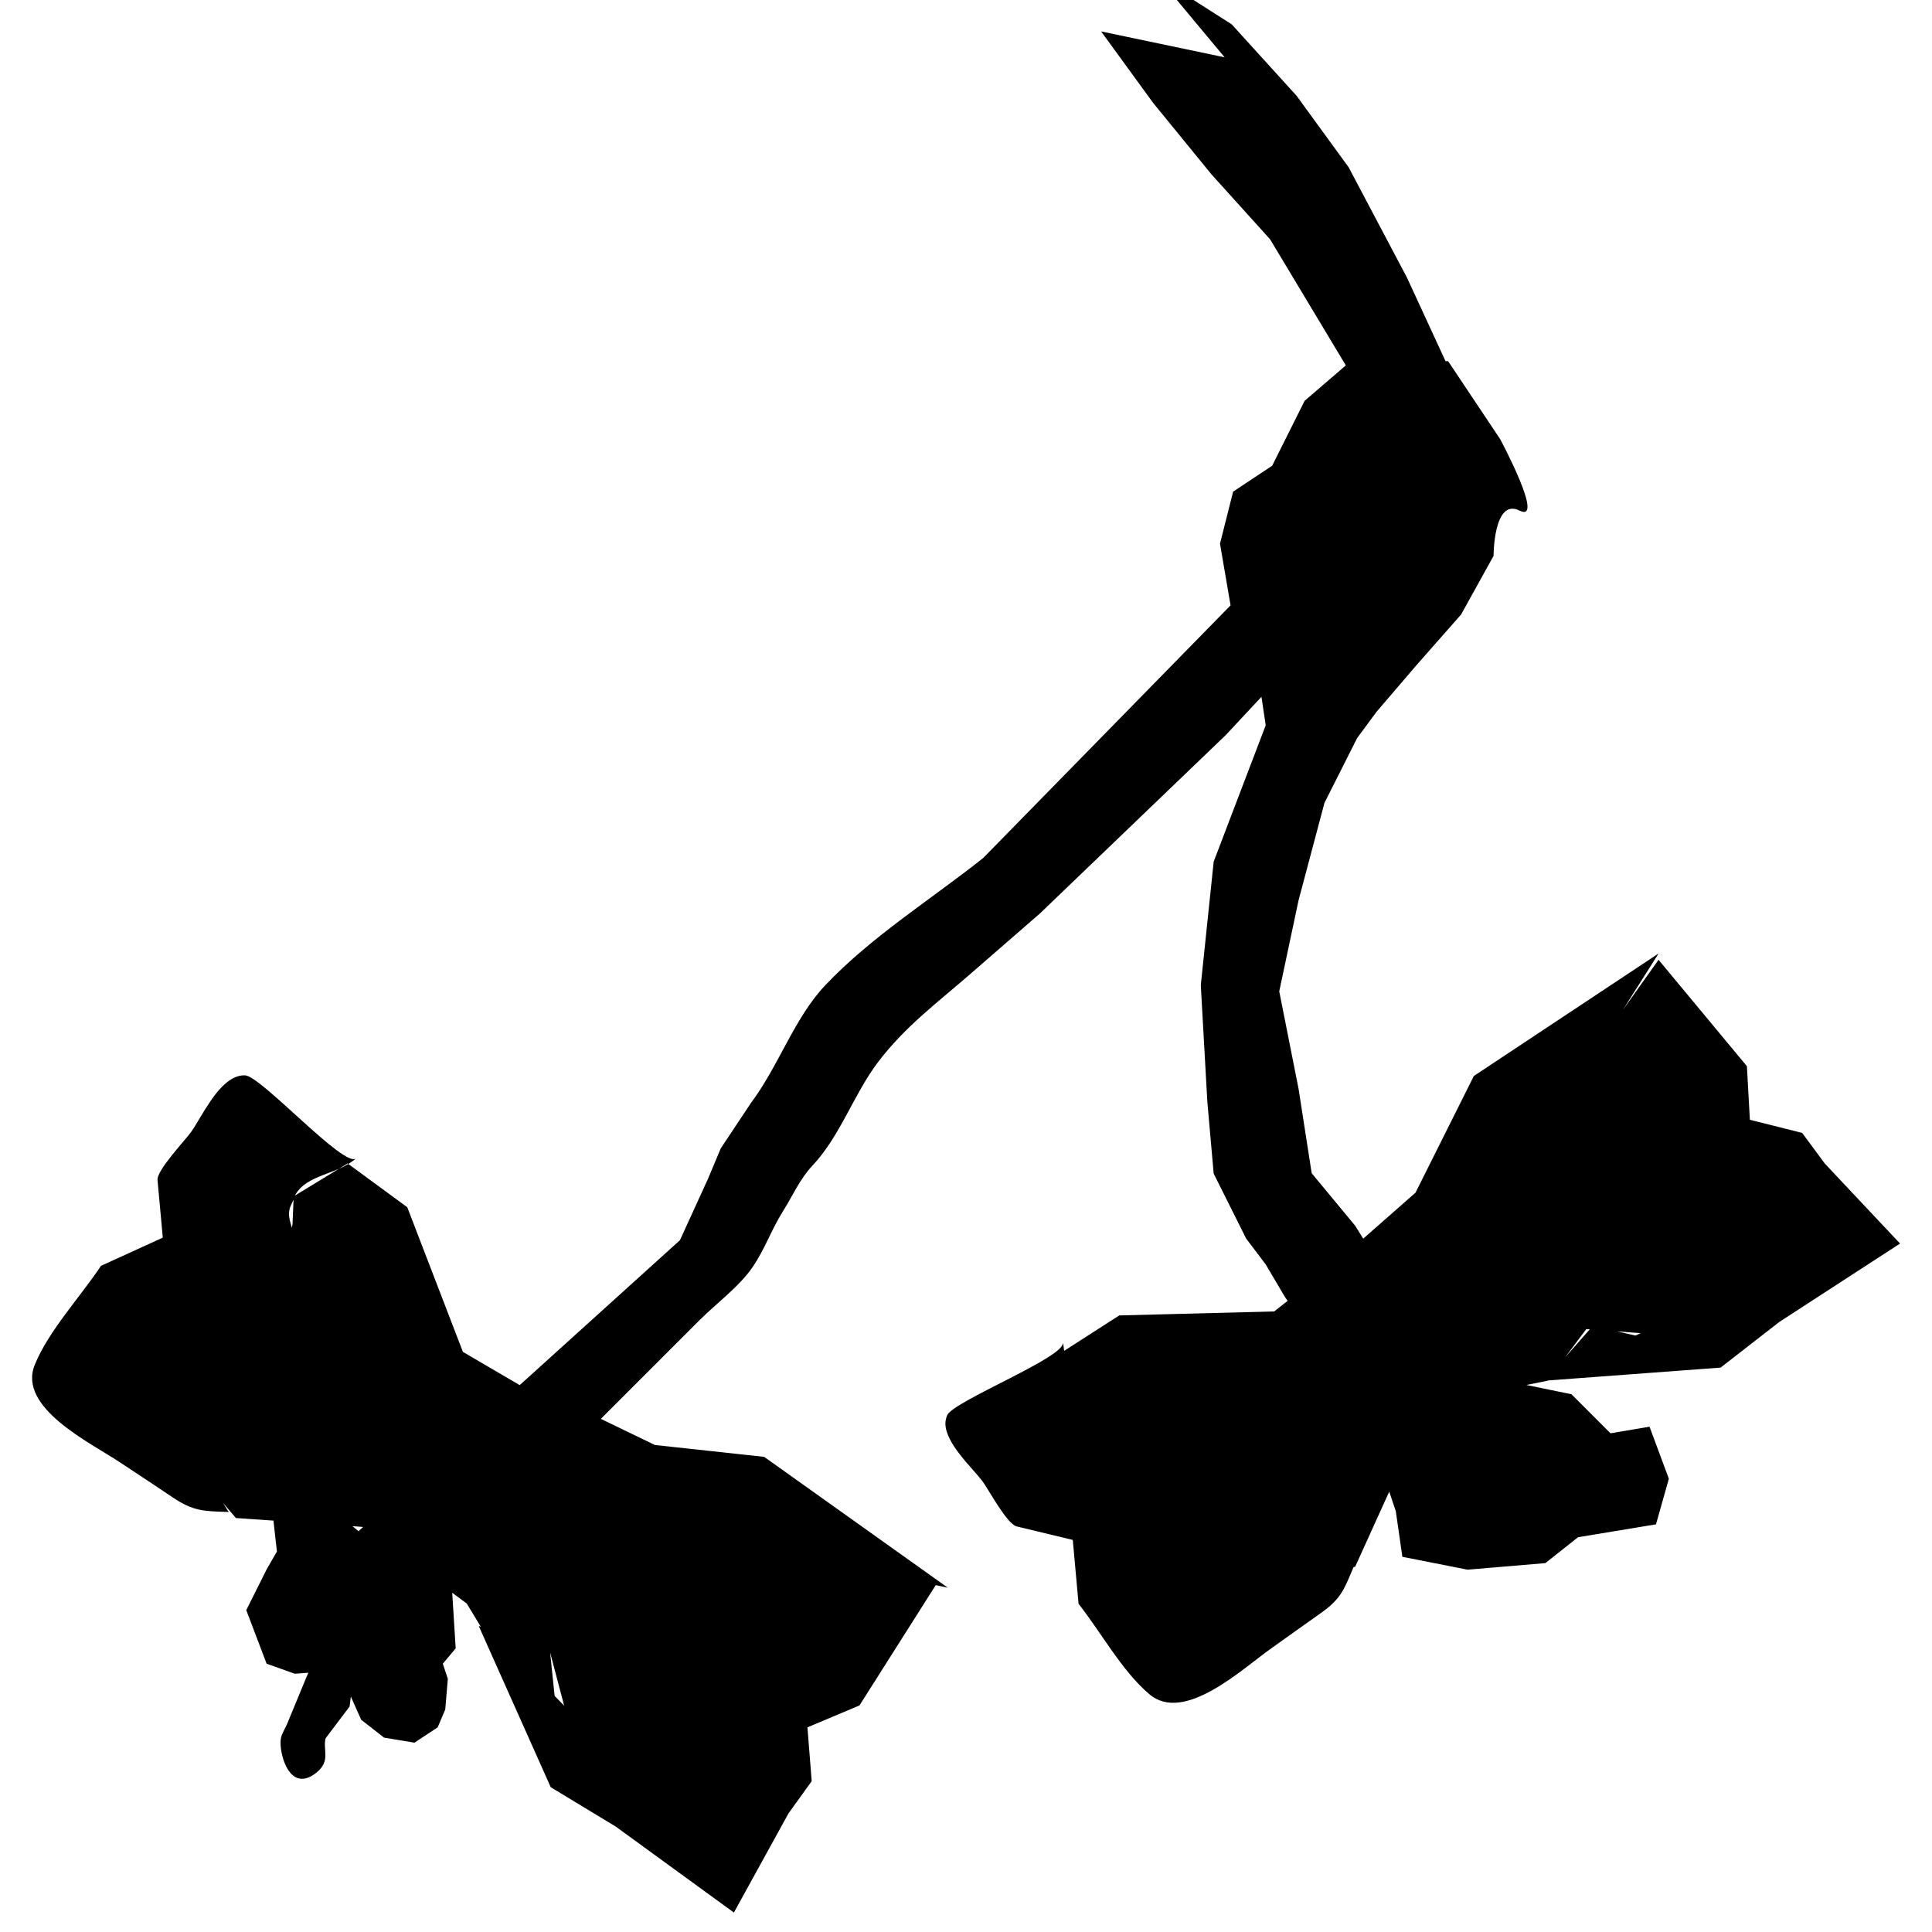 <svg width="15px" height="15px" enable-background="new 0 0 15 15" version="1.1" viewBox="0 0 15 15" xmlns="http://www.w3.org/2000/svg">
 <path d="m9.004-0.16 0.504 0.605-0.959-0.201 0.404 0.555 0.453 0.555 0.455 0.504 0.588 0.979-0.32 0.275-0.252 0.504-0.303 0.201-0.102 0.404 0.082 0.479-1.92 1.961c-0.406 0.323-0.871 0.612-1.228 0.99-0.239 0.253-0.361 0.626-0.574 0.91l-0.236 0.355-0.1 0.238-0.217 0.475-1.244 1.125-0.441-0.258-0.432-1.123-0.463-0.34-0.41 0.25c0.091-0.168 0.325-0.158 0.475-0.289-0.091 0.077-0.736-0.639-0.861-0.645-0.024-0.001-0.048 0.003-0.07 0.012-0.153 0.058-0.269 0.313-0.348 0.426-0.045 0.064-0.269 0.298-0.262 0.375 8.8e-5 1.464e-4 0.041 0.447 0.041 0.447l-0.48 0.219c-0.16 0.241-0.407 0.505-0.514 0.768-0.136 0.334 0.434 0.606 0.662 0.758 0.135 0.09 0.272 0.179 0.406 0.27 0.162 0.109 0.24 0.109 0.439 0.115-0.007-0.005-0.035-0.056-0.047-0.072l0.102 0.119 0.291 0.02 0.027 0.24-0.08 0.139-0.158 0.316 0.158 0.416 0.219 0.078 0.105-0.008c-0.002 1.47e-4 -0.149 0.362-0.166 0.4-0.032 0.072-0.055 0.087-0.049 0.168 0.011 0.137 0.098 0.355 0.281 0.205 0.109-0.09 0.045-0.175 0.068-0.264l0.186-0.246 0.01-0.078 0.08 0.18 0.178 0.139 0.236 0.039 0.18-0.119 0.059-0.139 0.02-0.238-0.039-0.117 0.1-0.119-0.027-0.432 0.113 0.084 0.109 0.18-0.016-0.006 0.559 1.252 0.504 0.305 0.918 0.668 0.424-0.77 0.18-0.25-0.033-0.418 0.404-0.17 0.592-0.934 0.094 0.02-1.426-1.016-0.848-0.092-0.42-0.203 0.766-0.766c0.129-0.129 0.309-0.261 0.412-0.412 0.095-0.139 0.144-0.287 0.236-0.434 0.075-0.119 0.131-0.25 0.227-0.352 0.22-0.234 0.319-0.552 0.512-0.807 0.21-0.277 0.467-0.466 0.719-0.686 0.178-0.155 0.357-0.31 0.535-0.465l1.445-1.387 0.277-0.297 0.033 0.221-0.404 1.059-0.1 0.959 0.051 0.908 0.049 0.555 0.252 0.504 0.152 0.201 0.15 0.254 0.02 0.029-0.104 0.082-1.203 0.031-0.428 0.275c-0.004-0.022-0.003-0.045-0.012-0.066 0.042 0.106-0.849 0.456-0.896 0.566-0.009 0.021-0.014 0.044-0.014 0.066 0.003 0.155 0.207 0.34 0.287 0.445 0.046 0.061 0.19 0.333 0.266 0.352 7.32e-5 0 0.436 0.105 0.436 0.105l0.045 0.496c0.173 0.219 0.339 0.525 0.551 0.703 0.269 0.227 0.718-0.196 0.938-0.352 0.13-0.092 0.259-0.186 0.389-0.277 0.157-0.11 0.183-0.182 0.256-0.357l0.014-0.006 0.264-0.582 0.051 0.152 0.051 0.354 0.506 0.1 0.604-0.051 0.254-0.201 0.605-0.1 0.1-0.354-0.15-0.404-0.303 0.051-0.303-0.303-0.35-0.072 0.164-0.033 0.002-0.002 1.342-0.1 0.455-0.354 0.938-0.609-0.584-0.621-0.176-0.238-0.406-0.102-0.023-0.416-0.686-0.826-0.277 0.389 0.277-0.438-1.434 0.951-0.453 0.906-0.406 0.357-0.062-0.1-0.338-0.408-0.102-0.656-0.15-0.756 0.15-0.707 0.201-0.756 0.254-0.504 0.15-0.203 0.303-0.354 0.354-0.402 0.252-0.455s-5.31e-4 -0.452 0.201-0.352c0.202 0.101-0.15-0.555-0.15-0.555l-0.404-0.605h-0.02l-0.299-0.648-0.453-0.857-0.404-0.555-0.504-0.555-0.555-0.354zm-6.725 9.475-0.008 0.193-0.006 0.023c-0.009-0.037-0.023-0.073-0.021-0.113 0.002-0.047 0.022-0.071 0.035-0.104zm10.037 1.004 0.027 0.002-0.193 0.219 0.166-0.221zm0.244 0.018 0.178 0.014-0.041 0.018-0.137-0.031zm-9.824 1.512 0.08 0.006 0.002 0.002-0.035 0.031-0.047-0.039zm1.535 0.98 0.109 0.414-0.074-0.076-0.035-0.338z" clip-rule="evenodd" fill-rule="evenodd" stroke-width=".073"/>
</svg>

